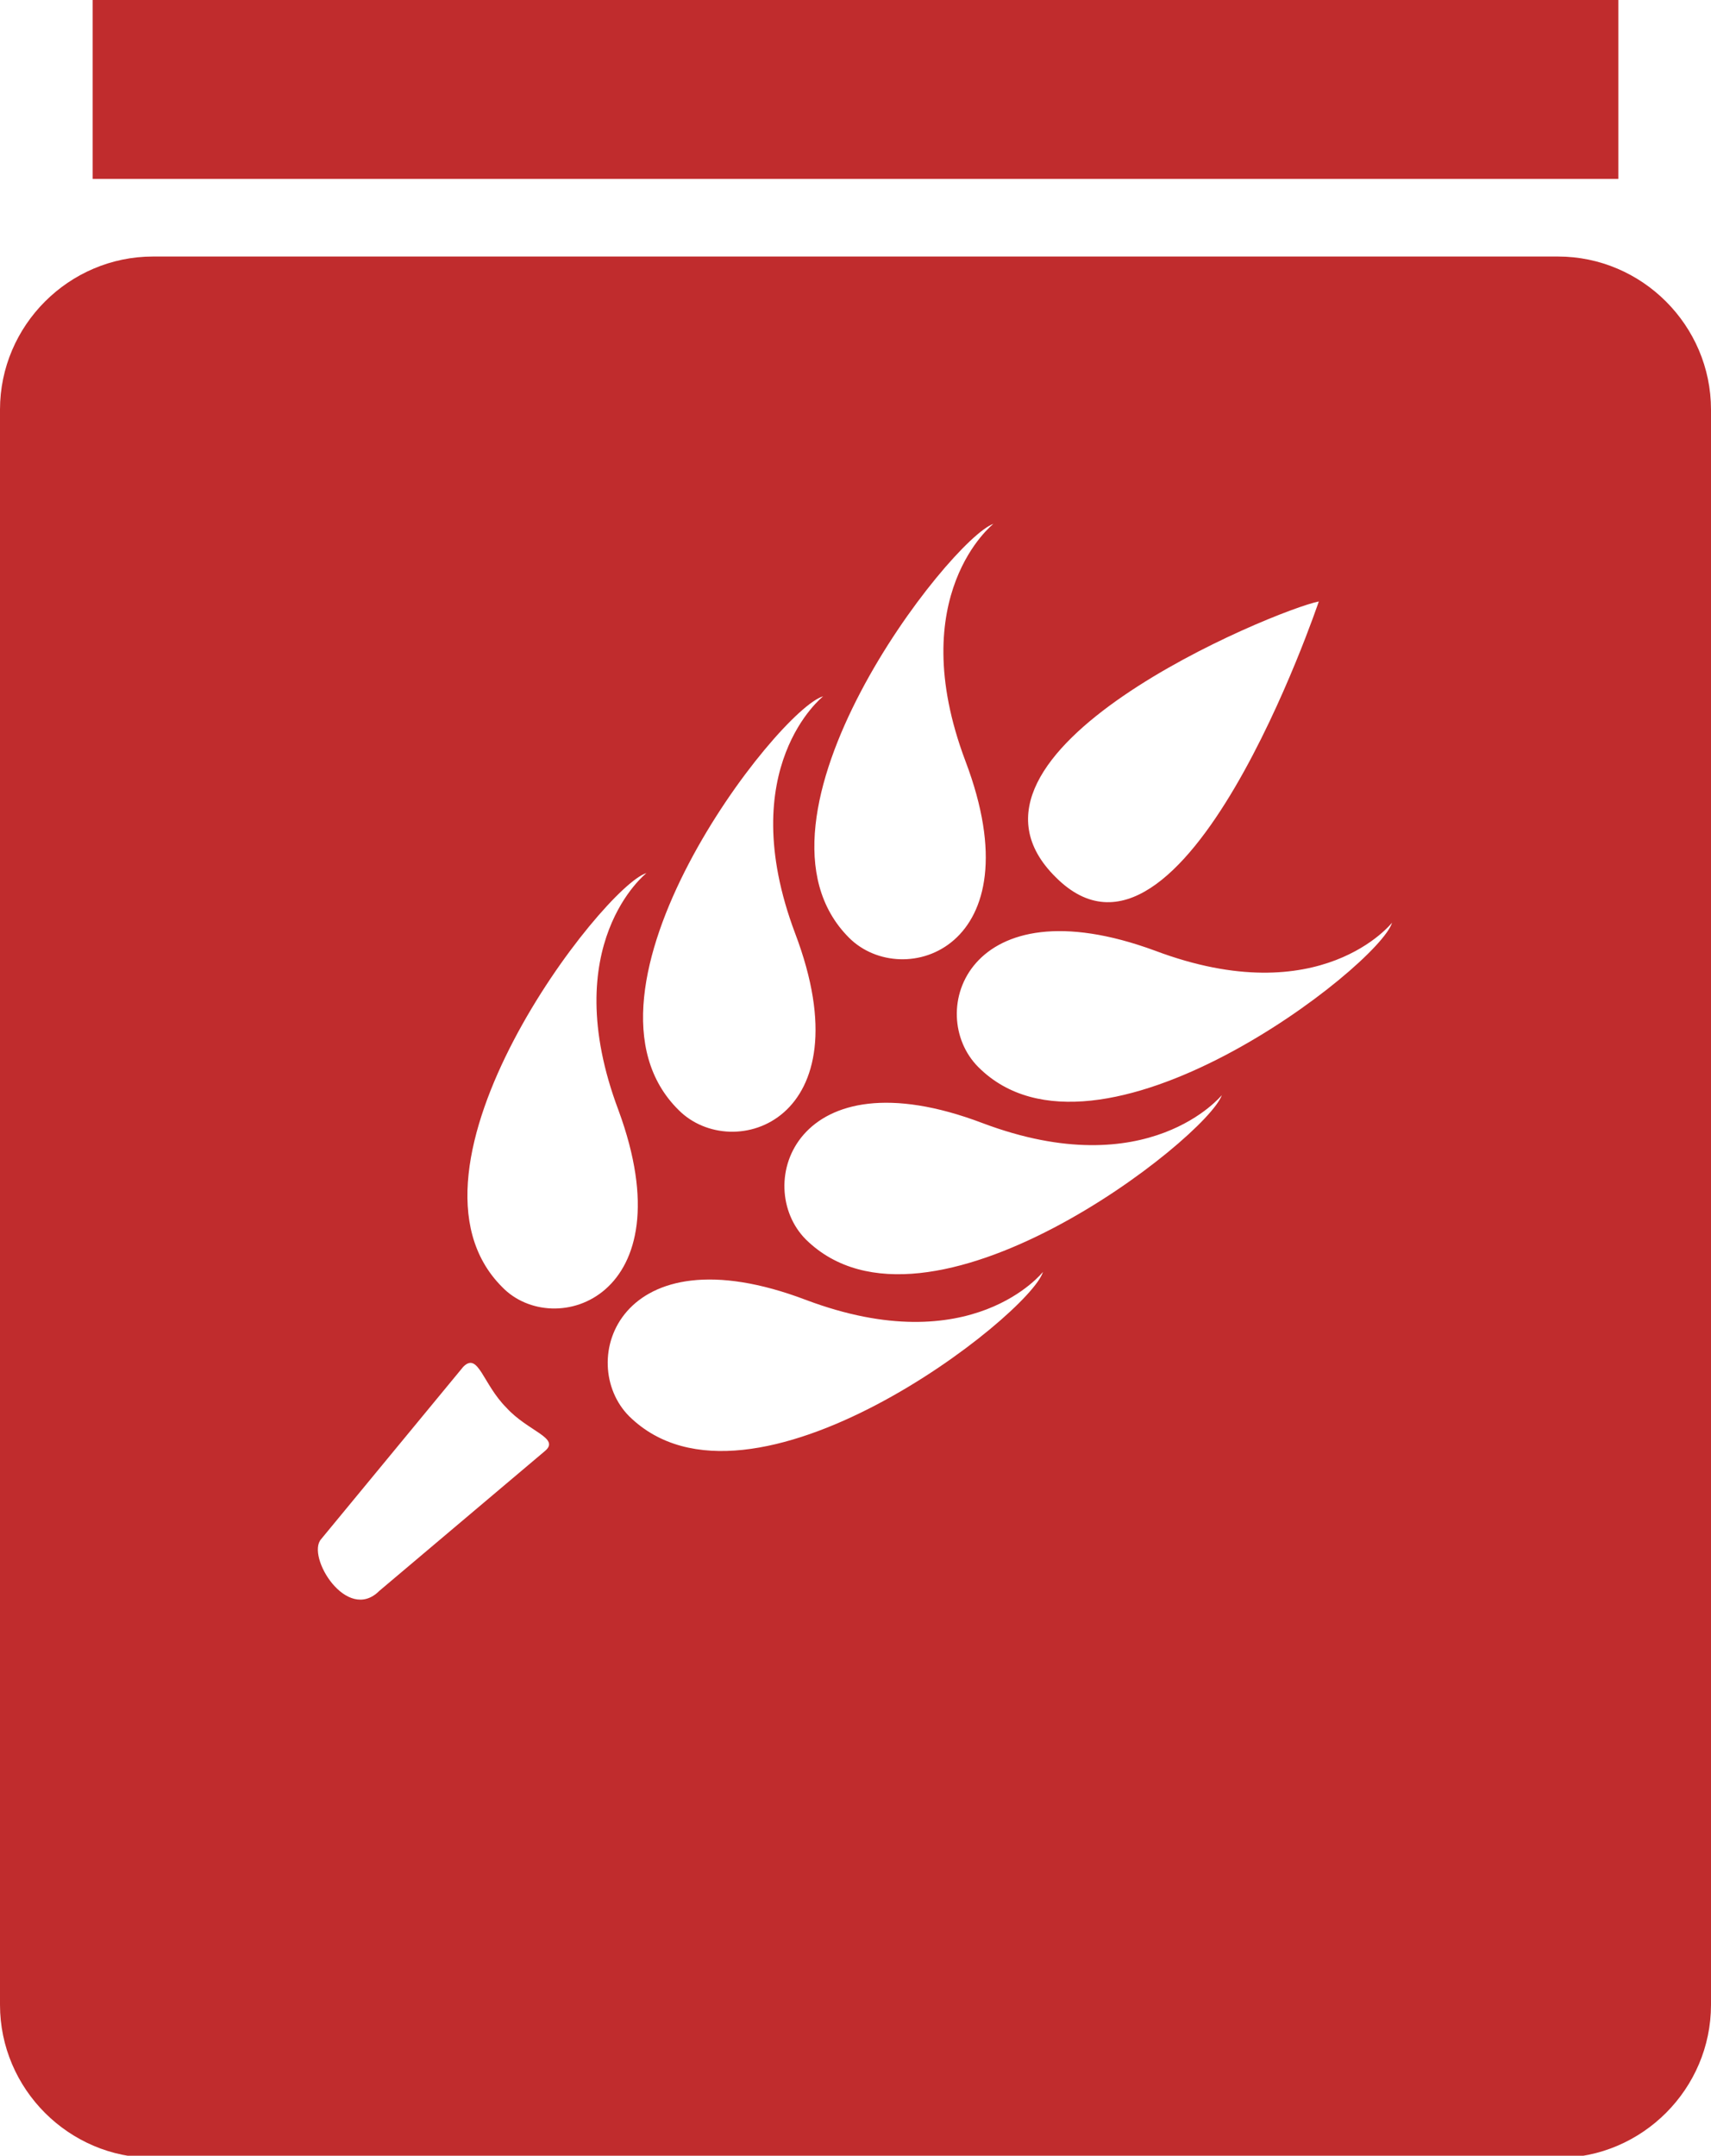 <?xml version="1.0" encoding="utf-8"?>
<!-- Generator: Adobe Illustrator 19.1.0, SVG Export Plug-In . SVG Version: 6.00 Build 0)  -->
<svg version="1.1" id="Layer_1" xmlns="http://www.w3.org/2000/svg" xmlns:xlink="http://www.w3.org/1999/xlink" x="0px" y="0px"
	 viewBox="-30 20.7 79.4 100" style="enable-background:new -30 20.7 79.4 100;" xml:space="preserve">
<style type="text/css">
	.st0{fill:#C02C2D;}
</style>
<rect x="-25.7" y="20.7" class="st0" width="70.8" height="8.3"/>
<path class="st0" d="M42.3,32.6h-65.2c-3.9,0-7.1,3.2-7.1,7.1v74c0,3.9,3.2,7.1,7.1,7.1h65.2c3.9,0,7.1-3.2,7.1-7.1v-74
	C49.4,35.8,46.2,32.6,42.3,32.6z M31.2,48.6c0,0-6.3,18.7-12.2,12.8C13.1,55.6,29.2,49,31.2,48.6z M16.1,45c0,0-4.2,3.3-1.3,11
	c3.3,8.7-2.9,10.7-5.4,8.2C3.9,58.7,14.1,45.7,16.1,45z M8.2,53c0,0-4.2,3.3-1.3,11c3.3,8.7-2.9,10.7-5.4,8.2
	C-4.1,66.7,6.1,53.6,8.2,53z M-4.7,88l-7.7,6.5c-1.5,1.5-3.4-1.6-2.7-2.4l6.6-8c0.7-0.7,0.9,0.8,2,1.9C-5.5,87.1-4,87.4-4.7,88z
	 M-6.7,80.4c-5.5-5.5,4.7-18.6,6.7-19.2c0,0-4.2,3.3-1.3,11C1.9,80.9-4.3,82.9-6.7,80.4z M-0.8,86.4c-2.5-2.5-0.5-8.7,8.2-5.4
	c7.7,2.9,11-1.3,11-1.3C17.8,81.7,4.8,91.9-0.8,86.4z M7.4,78.2c-2.5-2.5-0.5-8.7,8.2-5.4c7.7,2.9,11.1-1.3,11.1-1.3
	C26,73.5,13,83.7,7.4,78.2z M15.4,70.2c-2.5-2.5-0.5-8.6,8.2-5.4c7.7,2.9,11-1.3,11-1.3C34,65.5,20.9,75.7,15.4,70.2z"/>
</svg>
